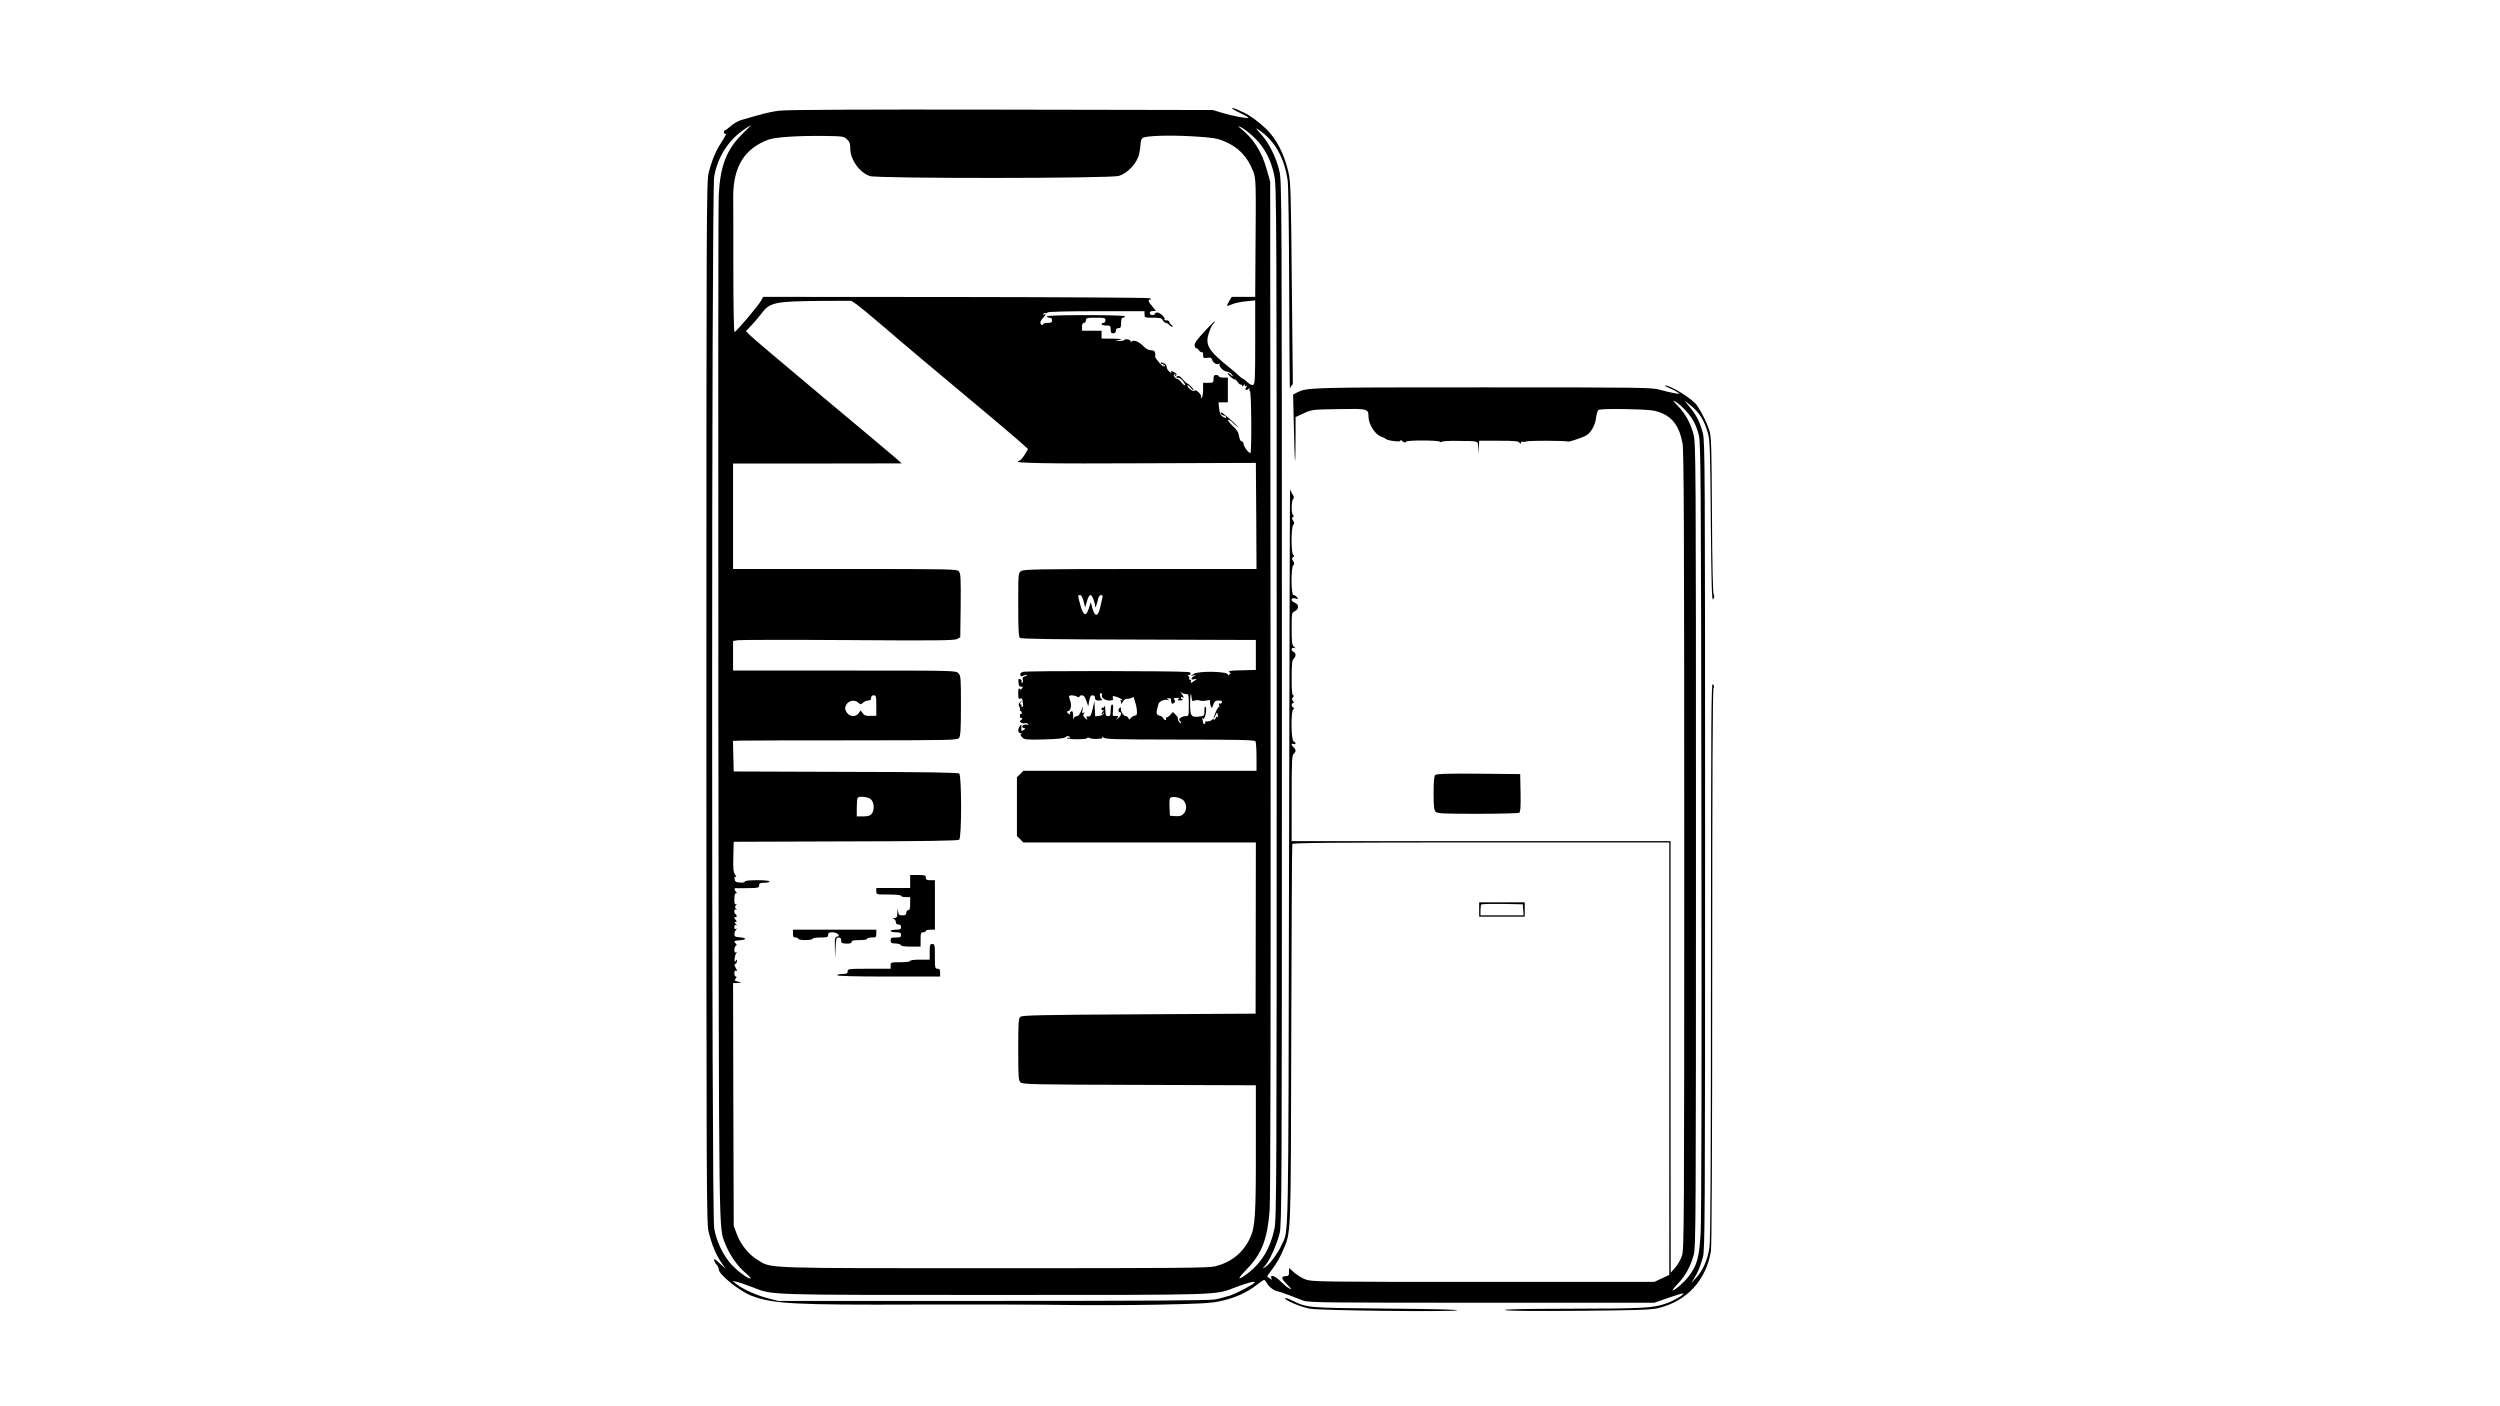 <?xml version="1.0" standalone="no"?>
<!DOCTYPE svg PUBLIC "-//W3C//DTD SVG 20010904//EN"
 "http://www.w3.org/TR/2001/REC-SVG-20010904/DTD/svg10.dtd">
<svg version="1.0" xmlns="http://www.w3.org/2000/svg"
 width="1920pt" height="1080pt" viewBox="0 0 1920 1080"
 preserveAspectRatio="xMidYMid meet">
<g transform="translate(0,1080) scale(0.1,-0.1)"
fill="#000000" stroke="none">
<path d="M9519 9935 c41 -20 72 -37 70 -40 -8 -7 -122 14 -199 37 l-75 23
-1625 3 c-1098 2 -1651 -1 -1705 -8 -44 -5 -116 -21 -160 -34 -44 -13 -101
-29 -126 -36 -25 -6 -63 -27 -84 -46 -21 -19 -42 -34 -47 -34 -4 0 -8 -7 -8
-16 0 -10 6 -14 14 -11 8 3 -6 -24 -29 -59 -47 -70 -76 -138 -103 -243 -16
-61 -17 -344 -17 -4066 0 -3722 1 -4005 17 -4066 26 -101 56 -174 95 -231 l36
-53 -40 37 c-21 21 -42 38 -46 38 -9 0 4 -32 20 -48 7 -7 13 -21 13 -31 0 -39
160 -168 253 -203 164 -62 325 -71 1277 -67 443 1 949 0 1125 -3 176 -3 498
-2 715 2 340 7 408 11 487 28 106 23 201 66 272 122 28 22 54 40 59 40 5 0 15
-11 22 -25 14 -27 56 -59 80 -62 8 -1 47 -13 85 -28 39 -15 90 -35 115 -44 41
-15 166 -16 1370 -16 l1325 0 109 38 c59 21 110 36 113 33 9 -8 -71 -56 -129
-76 -103 -36 -172 -40 -728 -41 -383 -1 -535 -4 -510 -11 22 -6 227 -8 570 -5
439 4 547 7 603 20 220 52 370 213 407 439 6 41 10 792 10 2188 0 1409 3 2129
10 2136 7 7 5 17 -5 30 -13 17 -14 -234 -15 -2113 0 -1442 -3 -2157 -11 -2210
-12 -92 -51 -182 -104 -238 l-37 -40 22 35 c31 50 48 92 68 163 16 58 17 263
17 3162 0 2913 -1 3104 -17 3168 -22 85 -49 139 -102 202 l-41 50 43 -34 c71
-55 109 -115 139 -218 15 -51 18 -135 22 -678 5 -520 8 -616 19 -597 9 16 10
27 3 36 -6 7 -11 224 -13 611 -3 547 -5 605 -22 655 -17 53 -55 129 -92 185
-32 49 -204 157 -247 154 -7 0 6 -8 29 -17 22 -9 52 -24 65 -33 23 -16 23 -16
-21 -9 -25 4 -74 16 -110 26 -62 18 -118 19 -1360 19 -1352 0 -1350 0 -1432
-41 l-27 -14 6 -252 c3 -139 7 -255 9 -257 2 -2 4 72 4 166 l0 170 63 29 c61
28 66 29 265 32 225 4 232 3 232 -57 1 -62 52 -141 101 -156 13 -4 26 -11 29
-14 10 -14 109 -28 114 -17 3 7 7 8 13 1 10 -13 33 -17 33 -7 0 12 243 12 258
0 6 -6 12 -6 12 -2 0 5 52 9 115 8 180 -2 163 3 168 -51 l3 -48 2 50 2 50 150
0 c123 0 152 -3 160 -15 8 -12 10 -12 10 -1 0 8 7 11 20 8 11 -3 18 -2 16 1
-2 4 70 7 160 7 90 0 164 -3 164 -6 0 -4 35 5 77 20 65 22 82 33 105 66 18 26
31 59 35 92 3 29 12 58 19 64 9 7 78 9 216 7 175 -4 211 -8 258 -26 96 -36
148 -107 172 -237 10 -57 13 -657 13 -3130 0 -2915 -1 -3062 -18 -3111 -10
-29 -33 -69 -52 -90 l-34 -39 -1 1658 0 1657 -1455 0 -1455 0 0 329 c0 280 2
330 15 341 8 7 15 18 15 25 0 7 -7 18 -15 25 -8 7 -15 17 -15 22 0 6 7 8 15 4
8 -3 15 -1 15 5 0 5 -7 12 -15 15 -20 8 -22 239 -2 248 10 5 10 7 0 12 -16 7
-17 34 -2 34 8 0 8 5 -1 15 -10 12 -10 18 0 30 9 10 9 15 1 15 -8 0 -11 42
-11 134 0 106 3 136 15 146 8 7 15 20 15 30 0 10 -7 20 -15 24 -22 8 -19 37 3
30 16 -5 16 -5 0 9 -15 12 -18 32 -18 138 0 119 1 125 23 134 33 15 35 53 3
65 -37 14 -35 43 2 34 24 -7 26 -6 13 9 -7 10 -20 17 -27 17 -19 0 -20 210 -2
228 10 10 10 17 -1 34 -11 17 -11 22 1 30 10 7 10 11 1 15 -18 7 -18 214 -1
231 10 10 10 17 -1 34 -10 16 -10 22 -1 28 9 5 9 9 1 14 -15 9 -14 109 0 123
9 9 8 18 -5 37 -9 14 -17 33 -18 43 -2 10 -5 -1260 -8 -2822 -6 -3093 -1
-2860 -59 -2990 -27 -61 -94 -150 -124 -166 l-22 -12 22 24 c34 37 91 167 111
249 16 71 17 309 17 4075 0 3872 -1 4003 -19 4080 -25 107 -78 214 -140 283
-46 51 -48 54 -16 33 122 -83 197 -218 220 -394 5 -40 10 -418 11 -842 1 -423
4 -761 6 -750 3 11 10 23 15 26 5 3 8 14 7 25 0 10 -4 359 -8 774 -6 676 -9
763 -25 835 -32 141 -93 260 -173 336 -55 53 -128 106 -171 125 -20 8 -45 20
-54 25 -10 5 -26 9 -35 9 -10 0 16 -16 56 -35z m-3816 -162 c-123 -121 -171
-245 -183 -468 -4 -77 -5 -1875 -3 -3995 5 -4118 2 -3928 52 -4060 30 -80 93
-172 151 -221 27 -23 48 -44 46 -47 -11 -10 -94 49 -144 102 -66 70 -119 178
-137 283 -21 118 -21 7959 0 8078 27 151 112 283 235 364 25 16 46 30 48 30 2
1 -27 -29 -65 -66z m3939 -38 c72 -72 121 -168 145 -285 17 -81 18 -286 18
-4045 0 -3765 -1 -3964 -18 -4045 -31 -148 -99 -260 -207 -341 -80 -60 -82
-46 -4 34 115 120 157 228 175 452 6 86 9 1453 7 4015 l-3 3885 -24 85 c-41
150 -105 248 -216 335 -11 9 0 6 24 -7 24 -13 70 -50 103 -83z m-3137 -5 c20
-18 25 -33 25 -69 0 -86 70 -185 150 -213 54 -20 1846 -19 1912 1 69 20 142
99 157 170 6 28 11 65 11 80 0 16 7 34 15 41 22 18 210 24 400 12 135 -8 170
-14 225 -36 108 -44 179 -116 224 -231 22 -56 23 -74 18 -637 l-2 -328 -90 0
-90 0 -20 -32 c-10 -18 -18 -34 -16 -36 2 -2 21 4 41 12 21 9 69 19 106 22
l69 7 0 -322 c0 -282 -2 -322 -16 -328 -9 -3 -26 5 -43 21 -15 14 -30 26 -34
26 -3 0 -17 10 -30 23 -12 12 -40 36 -60 52 -180 144 -205 185 -171 283 9 29
23 57 31 63 7 6 13 15 13 20 0 11 -121 -118 -144 -153 -13 -20 -15 -31 -7 -45
6 -10 11 -14 11 -8 0 5 7 -1 16 -13 8 -12 20 -20 25 -17 5 4 9 -6 9 -21 0 -24
3 -26 31 -22 25 4 32 1 39 -17 9 -24 36 -39 52 -28 6 3 8 2 5 -3 -9 -15 27
-55 51 -57 13 -1 30 -9 39 -19 20 -22 10 -24 -11 -2 -9 8 -16 11 -16 7 0 -12
47 -53 53 -46 3 2 13 -7 22 -21 10 -14 21 -23 26 -20 5 3 9 -1 9 -8 0 -9 3 -9
10 2 7 11 10 11 10 2 0 -8 5 -10 13 -6 9 6 9 5 0 -8 -17 -19 -4 -32 15 -15 11
8 14 8 9 0 -4 -6 -3 -14 3 -18 11 -7 14 -475 3 -475 -14 0 -53 53 -53 72 0 10
-6 18 -14 18 -8 0 -16 16 -20 40 -4 29 -17 50 -49 79 -23 22 -39 43 -35 46 4
4 17 -3 30 -16 13 -14 32 -30 43 -38 11 -8 -2 7 -29 33 -66 62 -108 93 -100
72 3 -9 12 -16 19 -16 8 0 17 -4 20 -10 9 -14 -8 -12 -29 3 -12 9 -20 31 -23
60 l-5 47 36 0 36 0 0 95 0 95 -35 0 c-19 0 -35 5 -35 10 0 6 -9 10 -20 10
-16 0 -20 -7 -20 -30 0 -28 -2 -30 -40 -30 l-40 0 0 -54 c0 -31 -5 -58 -12
-62 -7 -4 -8 -3 -4 5 5 7 -3 22 -17 37 -16 15 -28 21 -32 14 -8 -13 -54 19
-55 39 0 7 10 2 21 -13 12 -15 23 -25 26 -22 5 5 -39 51 -49 51 -4 0 -20 15
-35 33 -21 24 -32 30 -43 22 -12 -8 -11 -10 6 -10 11 0 30 -13 42 -30 27 -36
12 -41 -16 -5 -11 14 -24 25 -30 25 -5 0 -15 6 -21 14 -9 11 -9 16 0 22 8 5 9
3 4 -6 -6 -9 -4 -11 5 -5 10 6 9 11 -5 22 -24 16 -38 17 -29 1 4 -7 -2 -4 -14
6 -12 11 -22 27 -22 37 0 18 -15 32 -38 35 -6 1 -10 -2 -6 -7 3 -5 10 -6 16
-3 7 5 8 2 3 -6 -6 -9 -4 -11 5 -5 9 6 11 4 5 -5 -6 -10 -17 -4 -41 24 -18 21
-33 41 -32 45 4 38 -4 51 -31 51 -18 0 -39 10 -57 29 -37 38 -77 54 -94 38 -9
-8 -11 -8 -7 -1 8 14 -41 26 -49 13 -3 -5 -20 -8 -37 -8 l-32 2 35 7 c26 5 12
8 -52 9 l-88 1 0 30 0 30 -75 0 -75 0 0 30 c0 20 5 30 15 30 8 0 15 9 15 20 0
18 7 20 75 20 68 0 75 -2 75 -20 0 -11 -7 -20 -15 -20 -8 0 -15 -4 -15 -10 0
-5 16 -10 35 -10 32 0 35 -2 35 -30 0 -23 4 -30 20 -30 13 0 20 7 20 20 0 13
7 20 20 20 17 0 20 7 20 40 0 29 4 40 15 40 8 0 15 5 15 10 0 6 -107 10 -300
10 -193 0 -300 -4 -300 -10 0 -5 9 -10 20 -10 13 0 20 -7 20 -20 0 -16 -7 -20
-35 -20 -19 0 -35 -5 -35 -11 0 -5 -4 -7 -10 -4 -16 10 -12 29 10 53 22 23 26
37 8 26 -7 -4 -8 -3 -4 5 4 6 11 9 16 6 5 -3 11 -1 15 5 4 6 136 10 376 10
l369 0 0 -25 c0 -24 2 -25 65 -25 54 0 66 -3 75 -20 6 -11 17 -20 24 -20 8 0
19 -7 26 -15 7 -8 18 -15 24 -15 6 0 3 7 -6 14 -10 7 -18 18 -18 25 0 6 -10
11 -22 11 -12 0 -18 3 -15 7 11 10 -34 53 -55 53 -10 0 -18 -4 -18 -10 0 -5
-9 -10 -20 -10 -25 0 -27 30 -2 31 9 1 21 1 26 0 5 -1 -5 14 -23 34 -35 41
-39 54 -13 56 9 1 4 5 -13 9 -16 4 -690 8 -1497 9 l-1467 1 -16 -29 c-18 -35
-192 -241 -204 -241 -5 0 -9 210 -9 468 0 257 0 512 -1 567 -1 234 86 375 272
443 52 19 226 30 424 28 145 -2 153 -3 178 -26z m73 -1267 c22 -16 112 -89
199 -164 155 -134 405 -344 817 -688 114 -96 229 -193 254 -217 l47 -42 -19
-34 c-24 -39 -36 -53 -56 -60 -45 -15 223 -20 980 -16 l845 3 3 -407 2 -408
-893 0 c-792 0 -895 -2 -915 -16 -22 -15 -22 -18 -22 -258 0 -192 3 -246 13
-255 10 -8 269 -12 913 -13 l899 -3 0 -115 0 -115 -109 -3 c-100 -2 -107 -4
-90 -18 10 -9 13 -13 7 -9 -7 3 -13 0 -13 -7 -1 -9 -4 -8 -10 3 -14 24 -231
27 -263 3 l-22 -16 25 6 c25 6 25 6 3 -5 -28 -15 -30 -33 -3 -26 26 7 25 3 -5
-17 -21 -14 -24 -14 -19 -1 4 8 1 15 -7 15 -7 0 -9 3 -6 7 4 3 1 13 -6 21 -8
10 -8 13 -1 9 7 -4 14 -1 17 7 3 8 -4 14 -21 15 -93 9 -1244 10 -1266 1 -17
-6 -24 -14 -20 -24 5 -12 10 -13 26 -5 11 6 22 8 25 6 2 -3 -5 -8 -17 -12 -15
-5 -19 -12 -15 -25 3 -10 1 -21 -4 -25 -6 -3 -8 0 -5 8 3 8 -2 17 -11 21 -13
5 -16 0 -13 -27 2 -24 8 -32 21 -31 14 2 15 -1 6 -13 -10 -11 -14 -11 -20 -1
-5 8 -9 -6 -9 -36 0 -39 3 -47 15 -42 8 3 15 2 16 -2 0 -4 3 -19 5 -34 3 -16
0 -28 -6 -28 -6 0 -8 5 -5 10 3 6 1 10 -6 10 -8 0 -8 5 2 18 12 16 12 16 -5 1
-14 -13 -16 -21 -7 -37 6 -10 7 -22 4 -26 -3 -3 -2 -6 4 -6 5 0 10 -7 10 -15
0 -8 -4 -12 -8 -9 -4 2 -7 -4 -6 -15 0 -11 5 -17 9 -15 4 3 8 1 8 -5 0 -5 -6
-12 -12 -14 -19 -8 13 -28 34 -21 9 2 20 -1 24 -7 4 -7 3 -9 -4 -6 -12 8 -42
-2 -42 -13 0 -5 7 -10 15 -12 13 -2 12 -5 -4 -15 -17 -11 -19 -9 -17 19 2 27
1 28 -11 12 -19 -25 -16 -54 5 -55 9 0 12 -3 5 -6 -9 -3 -7 -10 7 -25 17 -19
28 -20 168 -17 109 3 154 8 166 18 14 12 19 12 29 1 10 -10 8 -12 -6 -7 -10 4
-15 3 -12 -2 7 -12 155 -11 155 1 0 5 8 5 18 0 9 -5 33 -8 52 -7 51 3 52 4 45
18 -4 6 0 4 8 -5 13 -16 58 -17 587 -18 444 0 576 -3 582 -13 4 -6 8 -60 8
-119 l0 -108 -895 0 -896 0 -24 -25 -25 -24 0 -226 0 -226 25 -24 24 -25 893
0 893 0 -1 -657 -1 -658 -895 -5 c-738 -4 -898 -7 -911 -19 -15 -12 -17 -42
-17 -251 0 -217 2 -238 18 -253 17 -15 98 -17 913 -19 l894 -3 0 -450 c1 -548
-5 -637 -44 -722 -53 -113 -141 -185 -266 -218 -52 -13 -257 -15 -1693 -15
-1804 0 -1713 -3 -1823 63 -68 41 -130 118 -160 198 l-24 64 -3 933 -2 932 37
1 c21 1 29 3 18 6 -45 10 -48 12 -35 28 9 10 9 15 1 15 -6 0 -11 12 -11 26 0
14 4 23 10 19 13 -8 13 1 -2 26 -10 17 -10 23 0 26 6 3 12 12 12 21 0 15 -2
15 -10 2 -7 -11 -9 -8 -8 15 1 17 6 36 12 44 8 11 8 13 -1 7 -9 -5 -13 0 -13
18 0 14 5 28 11 32 8 4 8 9 0 17 -18 18 -13 23 26 25 61 5 61 19 0 24 -30 2
-37 6 -37 23 0 12 6 27 13 34 10 11 10 13 0 7 -9 -5 -13 0 -13 14 0 14 4 19
13 14 8 -5 8 -2 -2 9 -11 14 -11 17 0 17 10 0 10 3 1 12 -14 14 -16 32 -4 24
5 -3 9 1 9 9 0 8 -4 15 -9 15 -4 0 -8 9 -8 21 0 13 4 18 13 13 9 -5 9 -4 0 6
-10 11 -10 17 0 29 9 12 9 13 0 7 -10 -5 -13 5 -13 38 0 30 4 46 13 46 7 0 8
3 2 8 -12 9 -18 32 -7 31 4 -1 46 -1 95 0 80 1 87 3 87 21 0 17 7 20 40 20 22
0 40 5 40 10 0 6 -38 10 -95 10 -60 0 -95 -4 -95 -11 0 -6 -16 -9 -37 -7 -31
2 -39 7 -41 27 -3 16 0 21 8 16 7 -4 5 4 -4 18 -14 20 -16 46 -14 138 l3 114
859 3 c615 1 863 5 873 13 19 17 19 491 0 508 -10 8 -258 12 -873 13 l-859 3
-3 118 -3 117 63 2 c35 1 422 2 861 2 778 1 799 1 813 20 11 16 14 66 14 248
0 215 -1 229 -20 248 -20 20 -33 20 -875 20 l-855 0 0 114 0 113 36 6 c20 3
401 4 847 1 671 -5 816 -3 837 8 l25 14 3 243 c2 217 0 246 -14 263 -16 17
-53 18 -876 18 l-858 0 0 405 0 405 648 0 647 1 -40 36 c-22 19 -278 235 -570
478 -291 244 -543 456 -558 473 l-28 29 42 44 c23 24 59 67 81 96 61 81 104
89 459 92 l226 1 41 -27z m6369 -817 c54 -60 78 -105 100 -188 15 -58 17 -290
20 -3013 3 -1818 0 -3013 -6 -3115 -11 -187 -27 -246 -90 -330 -36 -48 -106
-109 -125 -110 -5 0 14 24 42 53 57 61 95 130 120 220 16 58 17 256 17 3147 0
2977 -1 3087 -19 3155 -23 87 -63 160 -122 220 -40 42 -42 45 -13 28 17 -10
51 -40 76 -67z m-4625 -1463 l12 -48 14 48 c7 27 19 47 27 47 13 0 34 -53 36
-90 1 -16 13 18 23 63 4 15 13 27 22 27 12 0 15 -6 10 -22 -3 -13 -11 -47 -17
-75 -16 -71 -41 -73 -59 -5 l-13 47 -15 -48 c-21 -65 -41 -58 -64 23 -22 79
-22 80 -3 80 9 0 19 -18 27 -47z m785 -713 c22 0 23 -3 23 -85 0 -85 0 -85
-26 -85 -29 0 -60 -25 -44 -35 5 -3 10 -11 10 -18 0 -6 -6 -2 -14 8 -8 11 -12
23 -10 27 3 4 -5 17 -17 29 l-21 21 -19 -21 c-11 -12 -24 -21 -30 -21 -6 0 -7
-4 -4 -10 3 -5 1 -10 -5 -10 -6 0 -13 6 -16 14 -3 8 -17 17 -30 20 -26 7 -27
20 -7 89 6 21 46 39 70 31 15 -5 16 -4 3 5 -12 8 -11 10 7 8 12 0 20 -4 17 -8
-2 -4 -1 -14 2 -23 5 -13 9 -14 20 -5 11 9 11 15 3 25 -9 11 -6 14 17 14 22 0
26 -3 14 -10 -11 -7 -8 -10 15 -9 17 0 24 3 18 6 -7 2 -13 9 -13 14 0 6 5 7
10 4 16 -10 12 6 -7 29 -10 12 -11 15 -3 9 8 -7 24 -13 37 -13z m-644 -6 c-8
-21 22 -44 57 -44 27 0 31 3 27 19 -4 17 -1 18 26 10 31 -9 67 -34 37 -26 -8
2 -12 2 -7 0 4 -3 7 -12 7 -21 0 -12 4 -9 13 8 8 15 21 24 32 23 11 -1 27 3
37 8 10 6 17 6 17 2 -1 -4 3 -20 8 -34 6 -14 13 -43 14 -64 3 -32 0 -39 -16
-41 -11 -2 -25 -10 -31 -19 -10 -14 -12 -14 -18 0 -3 8 -12 15 -20 15 -17 0
-42 38 -37 59 1 7 -2 10 -8 6 -14 -8 -14 -35 -1 -35 18 0 11 -26 -12 -46 -19
-15 -20 -16 -9 -1 12 15 11 17 -5 18 -11 1 -22 1 -25 1 -4 -1 -4 19 -1 43 3
30 1 45 -7 45 -6 0 -11 -18 -11 -45 0 -38 -3 -45 -20 -45 -17 0 -20 7 -21 48
-1 26 -3 39 -6 29 -2 -9 -9 -15 -14 -12 -5 4 -9 -1 -9 -10 0 -10 5 -14 13 -9
10 6 10 4 0 -7 -7 -7 -13 -18 -13 -23 0 -6 5 -4 11 4 9 13 10 13 6 0 -2 -8
-17 -16 -35 -18 l-31 -3 -3 58 -3 58 -14 -61 c-12 -51 -18 -60 -33 -56 -14 3
-17 0 -11 -14 6 -16 5 -16 -14 2 -15 14 -17 22 -9 33 9 12 8 13 -3 7 -10 -7
-12 -2 -7 25 5 30 4 29 -10 -8 -11 -29 -22 -43 -34 -43 -10 0 -21 -8 -24 -17
-4 -15 -5 -15 -4 2 1 44 -3 56 -14 52 -7 -2 -12 -10 -10 -17 2 -10 -1 -10 -14
1 -15 12 -15 14 -2 17 21 4 30 44 18 77 -5 14 -10 31 -10 36 0 12 37 12 61 -1
13 -7 19 -7 19 0 0 5 9 10 19 10 14 0 24 -12 34 -42 l15 -43 7 43 c6 32 12 42
26 42 12 0 19 -7 19 -20 0 -16 7 -20 33 -20 17 0 27 4 21 8 -17 11 -23 49 -9
49 7 0 11 -6 8 -13z m689 -26 c2 -22 6 -25 23 -18 11 4 29 4 40 0 11 -4 34 -4
51 0 23 6 31 4 28 -4 -3 -7 -1 -23 4 -36 9 -23 9 -23 20 8 9 26 16 32 41 32
23 0 29 -4 25 -15 -4 -8 -11 -12 -17 -8 -6 4 -8 0 -4 -10 3 -10 3 -17 -2 -17
-5 0 -16 -18 -25 -40 -19 -47 -20 -68 -2 -26 12 27 13 27 19 7 3 -11 2 -19 -3
-16 -4 3 -11 -2 -14 -11 -3 -8 -10 -13 -15 -9 -5 3 -12 1 -16 -5 -3 -5 -17
-10 -31 -10 -14 0 -22 -4 -19 -10 3 -5 1 -10 -4 -10 -6 0 -11 4 -11 9 0 5 -3
18 -6 28 -4 13 -3 14 4 5 13 -19 34 66 22 87 -7 12 -9 4 -10 -25 0 -41 -1 -42
-37 -47 -65 -8 -73 3 -73 95 0 76 7 104 12 46z m-2422 -57 l0 -78 -45 -1 c-35
-1 -48 3 -60 21 l-15 21 -16 -22 c-23 -33 -73 -27 -94 11 -13 24 -13 30 0 55
19 33 63 41 91 16 18 -16 20 -16 37 -1 10 10 28 17 40 17 15 0 22 6 22 20 0
13 7 20 20 20 18 0 20 -7 20 -79z m-40 -721 c25 -25 27 -86 3 -112 -11 -13
-30 -18 -65 -18 l-48 0 0 68 c0 38 3 72 7 75 15 15 83 7 103 -13z m2402 -10
c24 -30 23 -75 -3 -101 -15 -15 -30 -19 -62 -17 l-42 3 -3 59 c-2 32 -1 65 3
74 8 22 85 9 107 -18z m3728 -1981 l0 -1660 -57 -27 -58 -27 -1315 0 c-1266 0
-1317 1 -1364 19 -27 10 -66 34 -88 54 l-38 34 0 -31 c0 -23 -5 -31 -17 -31
-47 -1 -46 -17 1 -64 36 -36 40 -43 18 -32 -15 8 -45 33 -67 55 -40 42 -83 57
-71 25 6 -15 4 -15 -11 -3 -10 7 -19 14 -21 15 -2 1 17 28 42 61 25 32 59 91
76 132 67 157 63 67 67 1666 2 798 5 1456 8 1463 3 9 303 12 1450 12 l1445 0
0 -1661z m-7040 -1755 c161 -62 75 -59 1855 -59 1779 0 1693 -3 1855 59 94 36
154 51 145 36 -10 -16 -129 -79 -189 -100 -32 -10 -84 -24 -117 -30 -42 -8
-562 -11 -1707 -11 l-1647 0 -80 21 c-90 24 -183 66 -235 105 l-35 27 35 -7
c19 -4 73 -23 120 -41z"/>
<path d="M6990 4030 l0 -50 -130 0 -130 0 0 -25 c0 -25 0 -25 95 -25 57 0 95
-4 95 -10 0 -5 16 -10 35 -10 l35 0 0 -50 c0 -38 -4 -50 -15 -50 -8 0 -15 -9
-15 -20 0 -15 -7 -20 -29 -20 -26 0 -30 4 -34 33 -3 28 -4 26 -5 -10 -2 -37
-5 -43 -24 -44 -17 -1 -19 -2 -5 -6 9 -2 17 -13 17 -24 0 -12 7 -19 20 -19 13
0 20 -7 20 -20 0 -17 -7 -20 -40 -20 -22 0 -40 -4 -40 -10 0 -5 18 -10 40 -10
33 0 40 -3 40 -20 0 -17 -7 -20 -40 -20 -35 0 -40 -3 -40 -22 0 -20 6 -23 37
-24 20 0 39 -6 41 -12 2 -8 30 -12 78 -12 l74 0 0 55 c0 48 2 55 20 55 11 0
20 5 20 10 0 6 16 10 35 10 l35 0 0 190 0 190 -35 0 c-28 0 -35 4 -35 20 0 18
-7 20 -60 20 l-60 0 0 -50z"/>
<path d="M6090 3630 c0 -23 4 -30 20 -30 11 0 20 -4 20 -10 0 -5 25 -10 55
-10 30 0 55 5 55 10 0 6 27 10 60 10 53 0 60 2 60 20 0 16 7 20 31 20 17 0 37
-6 44 -14 12 -12 11 -15 -5 -19 -18 -5 -20 -13 -18 -89 l2 -83 3 83 c3 74 6
82 23 82 14 0 20 -7 20 -22 0 -20 6 -23 40 -25 28 -1 40 3 40 13 0 10 15 14
60 14 33 0 60 4 60 10 0 6 16 10 35 10 32 0 35 2 35 30 l0 30 -320 0 -320 0 0
-30z"/>
<path d="M7140 3490 l0 -60 -75 0 c-43 0 -75 -4 -75 -10 0 -6 -32 -10 -75 -10
-73 0 -75 -1 -75 -25 l0 -25 -165 0 c-158 0 -165 -1 -165 -20 0 -17 -7 -20
-40 -20 -22 0 -40 -4 -40 -10 0 -6 138 -10 395 -10 l395 0 0 30 c0 23 -4 30
-20 30 -19 0 -20 7 -20 95 0 88 -1 95 -20 95 -18 0 -20 -7 -20 -60z"/>
<path d="M11360 3815 l0 -55 175 0 175 0 0 55 0 55 -175 0 -175 0 0 -55z m338
-2 l3 -43 -165 0 -166 0 0 38 c0 21 3 42 7 46 4 3 77 5 162 4 l156 -3 3 -42z"/>
<path d="M11022 4848 c-8 -8 -12 -53 -12 -139 0 -103 3 -131 16 -143 13 -14
57 -16 322 -16 169 0 313 4 320 8 9 7 12 44 10 153 l-3 144 -320 3 c-241 2
-324 -1 -333 -10z"/>
<path d="M9870 829 c0 -17 121 -67 190 -80 79 -14 1059 -25 1128 -13 30 6
-165 11 -533 14 -630 6 -612 5 -737 65 -26 13 -48 19 -48 14z"/>
</g>
</svg>
